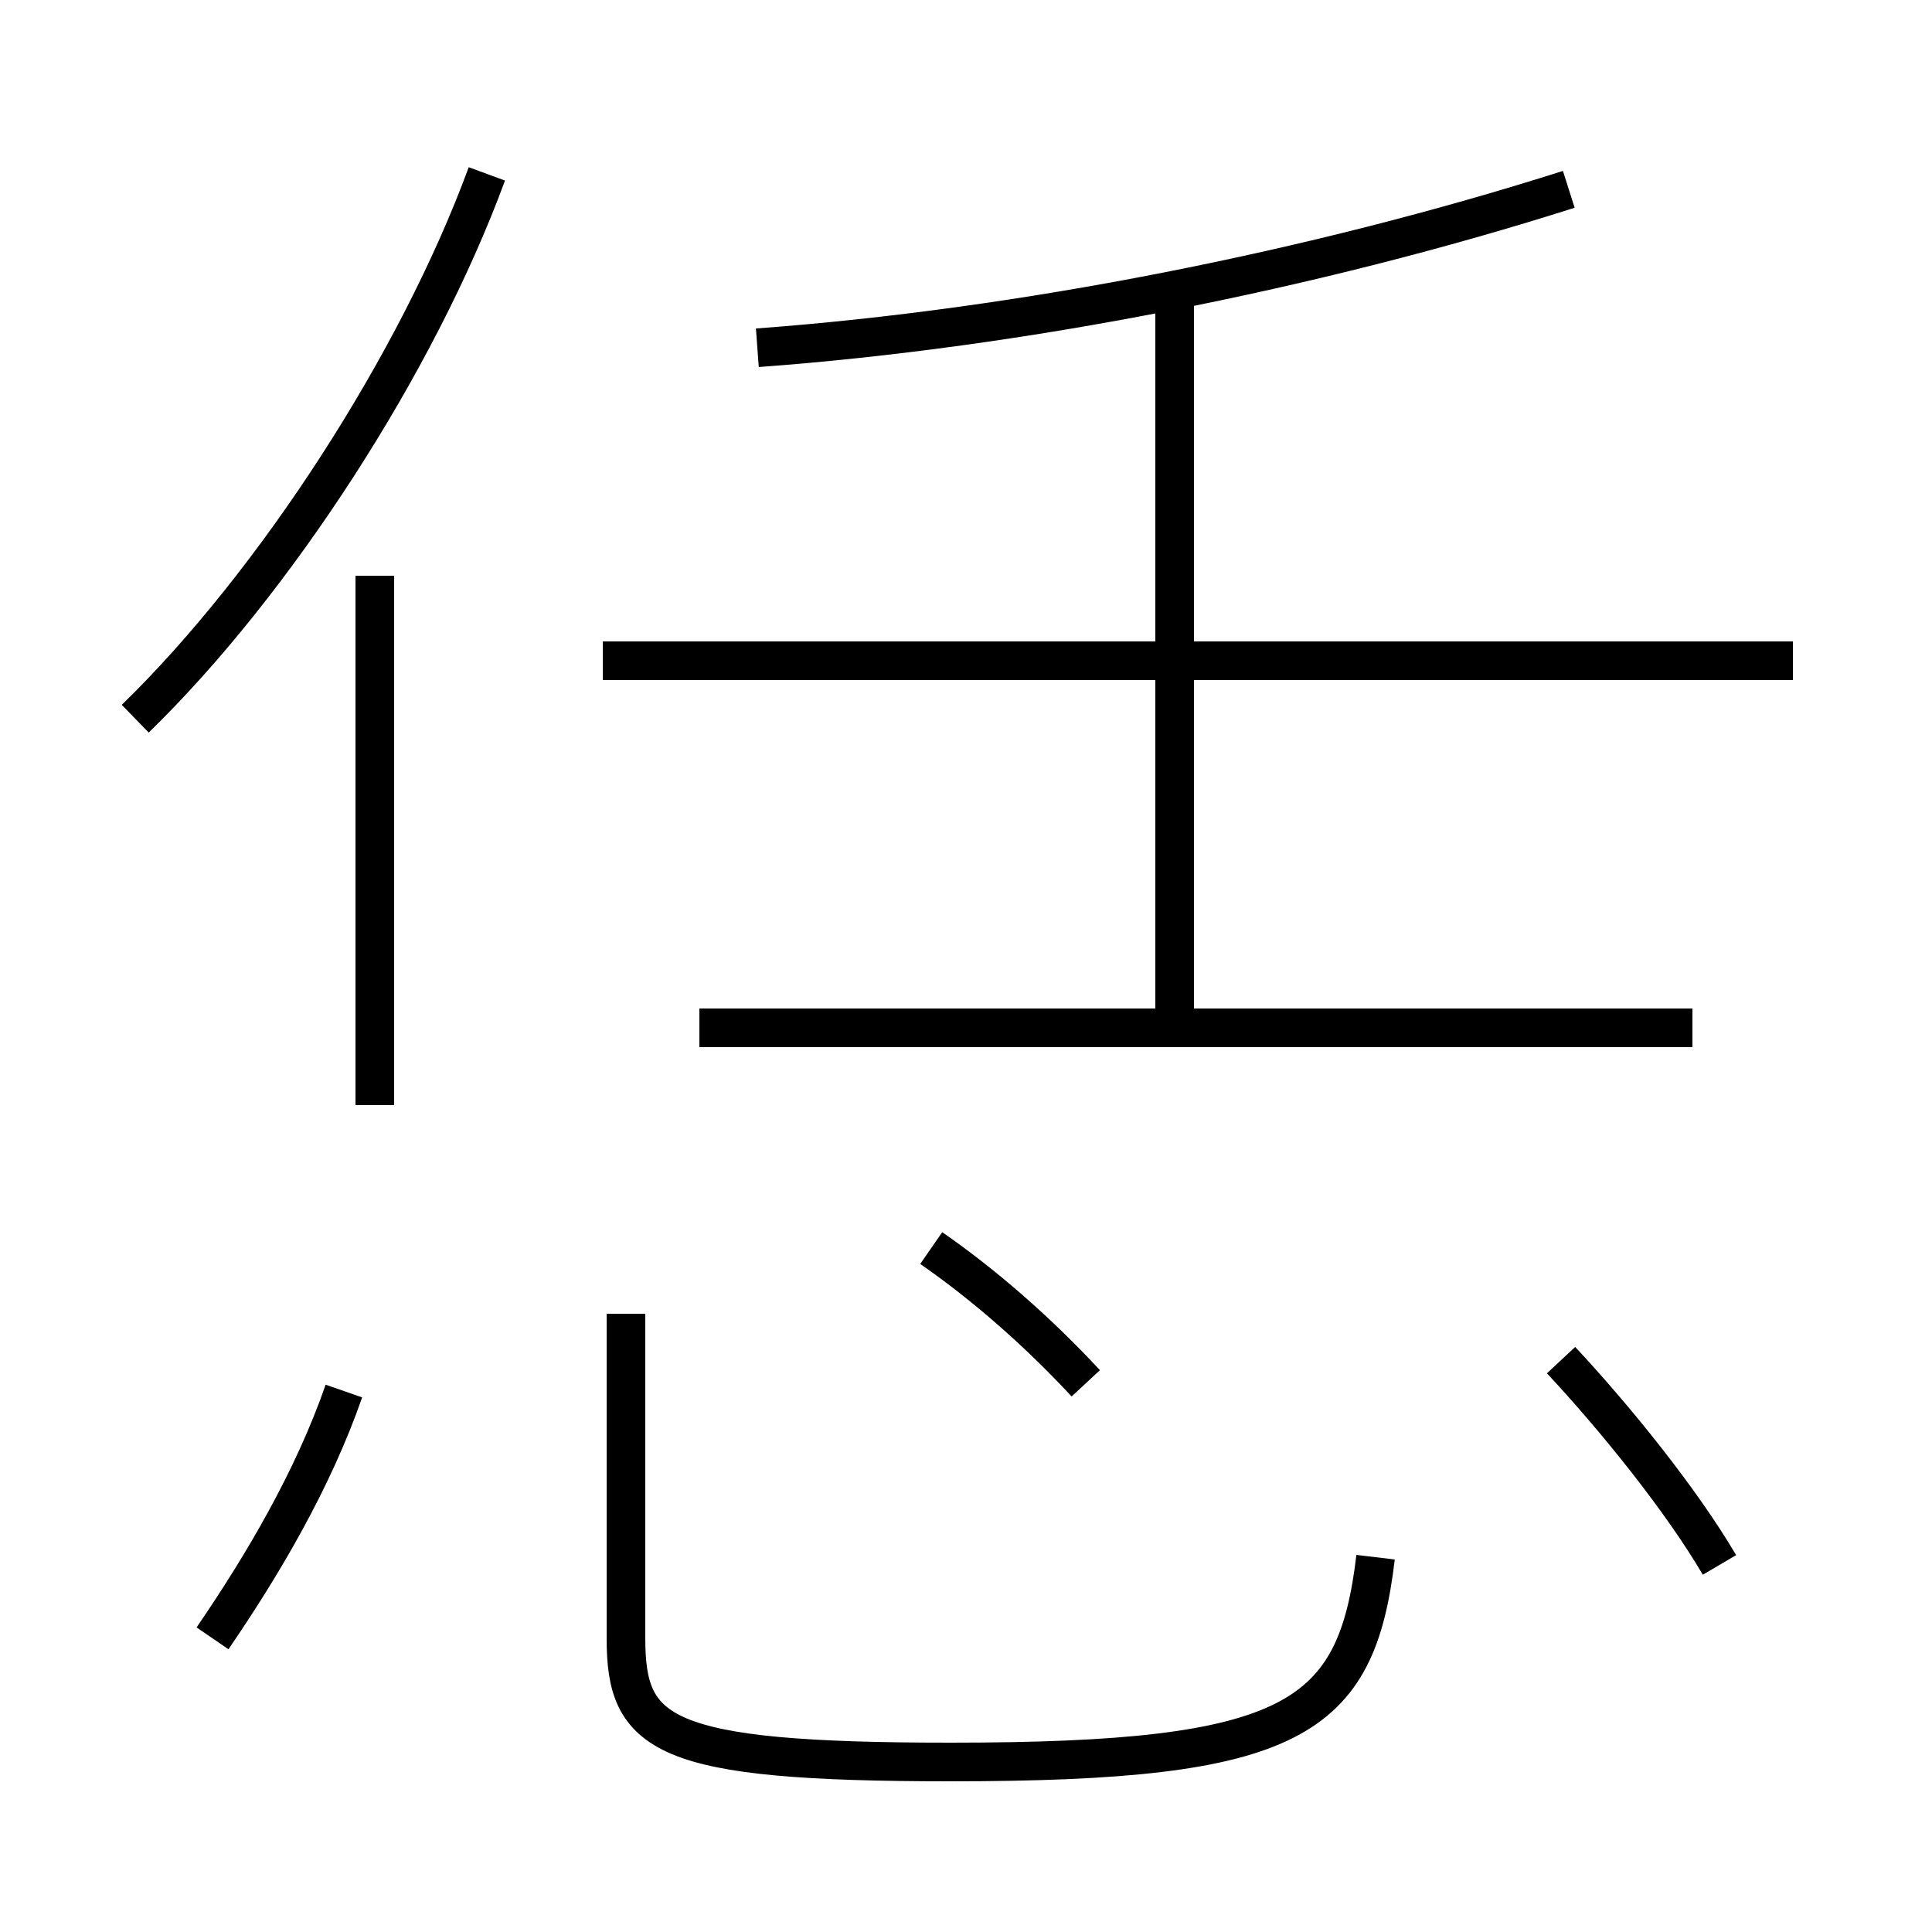 <?xml version='1.0' encoding='utf8'?>
<svg viewBox="0.0 -6.0 50.0 50.0" version="1.1" xmlns="http://www.w3.org/2000/svg">
<rect x="0.0" y="-6.0" width="50.0" height="50.0" fill="#808080" stroke="none"/>
<rect x="-1000" y="-1000" width="2000" height="2000" stroke="white" fill="white"/>
<g style="fill:white;stroke:#000000;  stroke-width:1">
<path d="M 16.2 -10.0 L 16.2 -1.6 C 16.2 0.9 17.1 1.6 24.6 1.6 C 33.5 1.6 35.1 0.5 35.6 -3.7 M 5.5 -1.6 C 6.8 -3.5 8.1 -5.7 8.9 -8.0 M 9.7 -15.4 L 9.7 -29.1 M 28.1 -8.2 C 26.8 -9.6 25.4 -10.8 24.1 -11.7 M 3.5 -25.4 C 7.1 -28.9 10.8 -34.6 12.6 -39.5 M 44.5 -3.5 C 43.5 -5.2 41.8 -7.3 40.4 -8.8 M 43.8 -17.4 L 18.1 -17.4 M 30.4 -17.6 L 30.4 -36.2 M 46.4 -26.9 L 15.6 -26.9 M 19.6 -35.0 C 26.4 -35.5 34.0 -37.0 40.6 -39.1" transform="translate(0.0 38.0)" />
</g>
</svg>